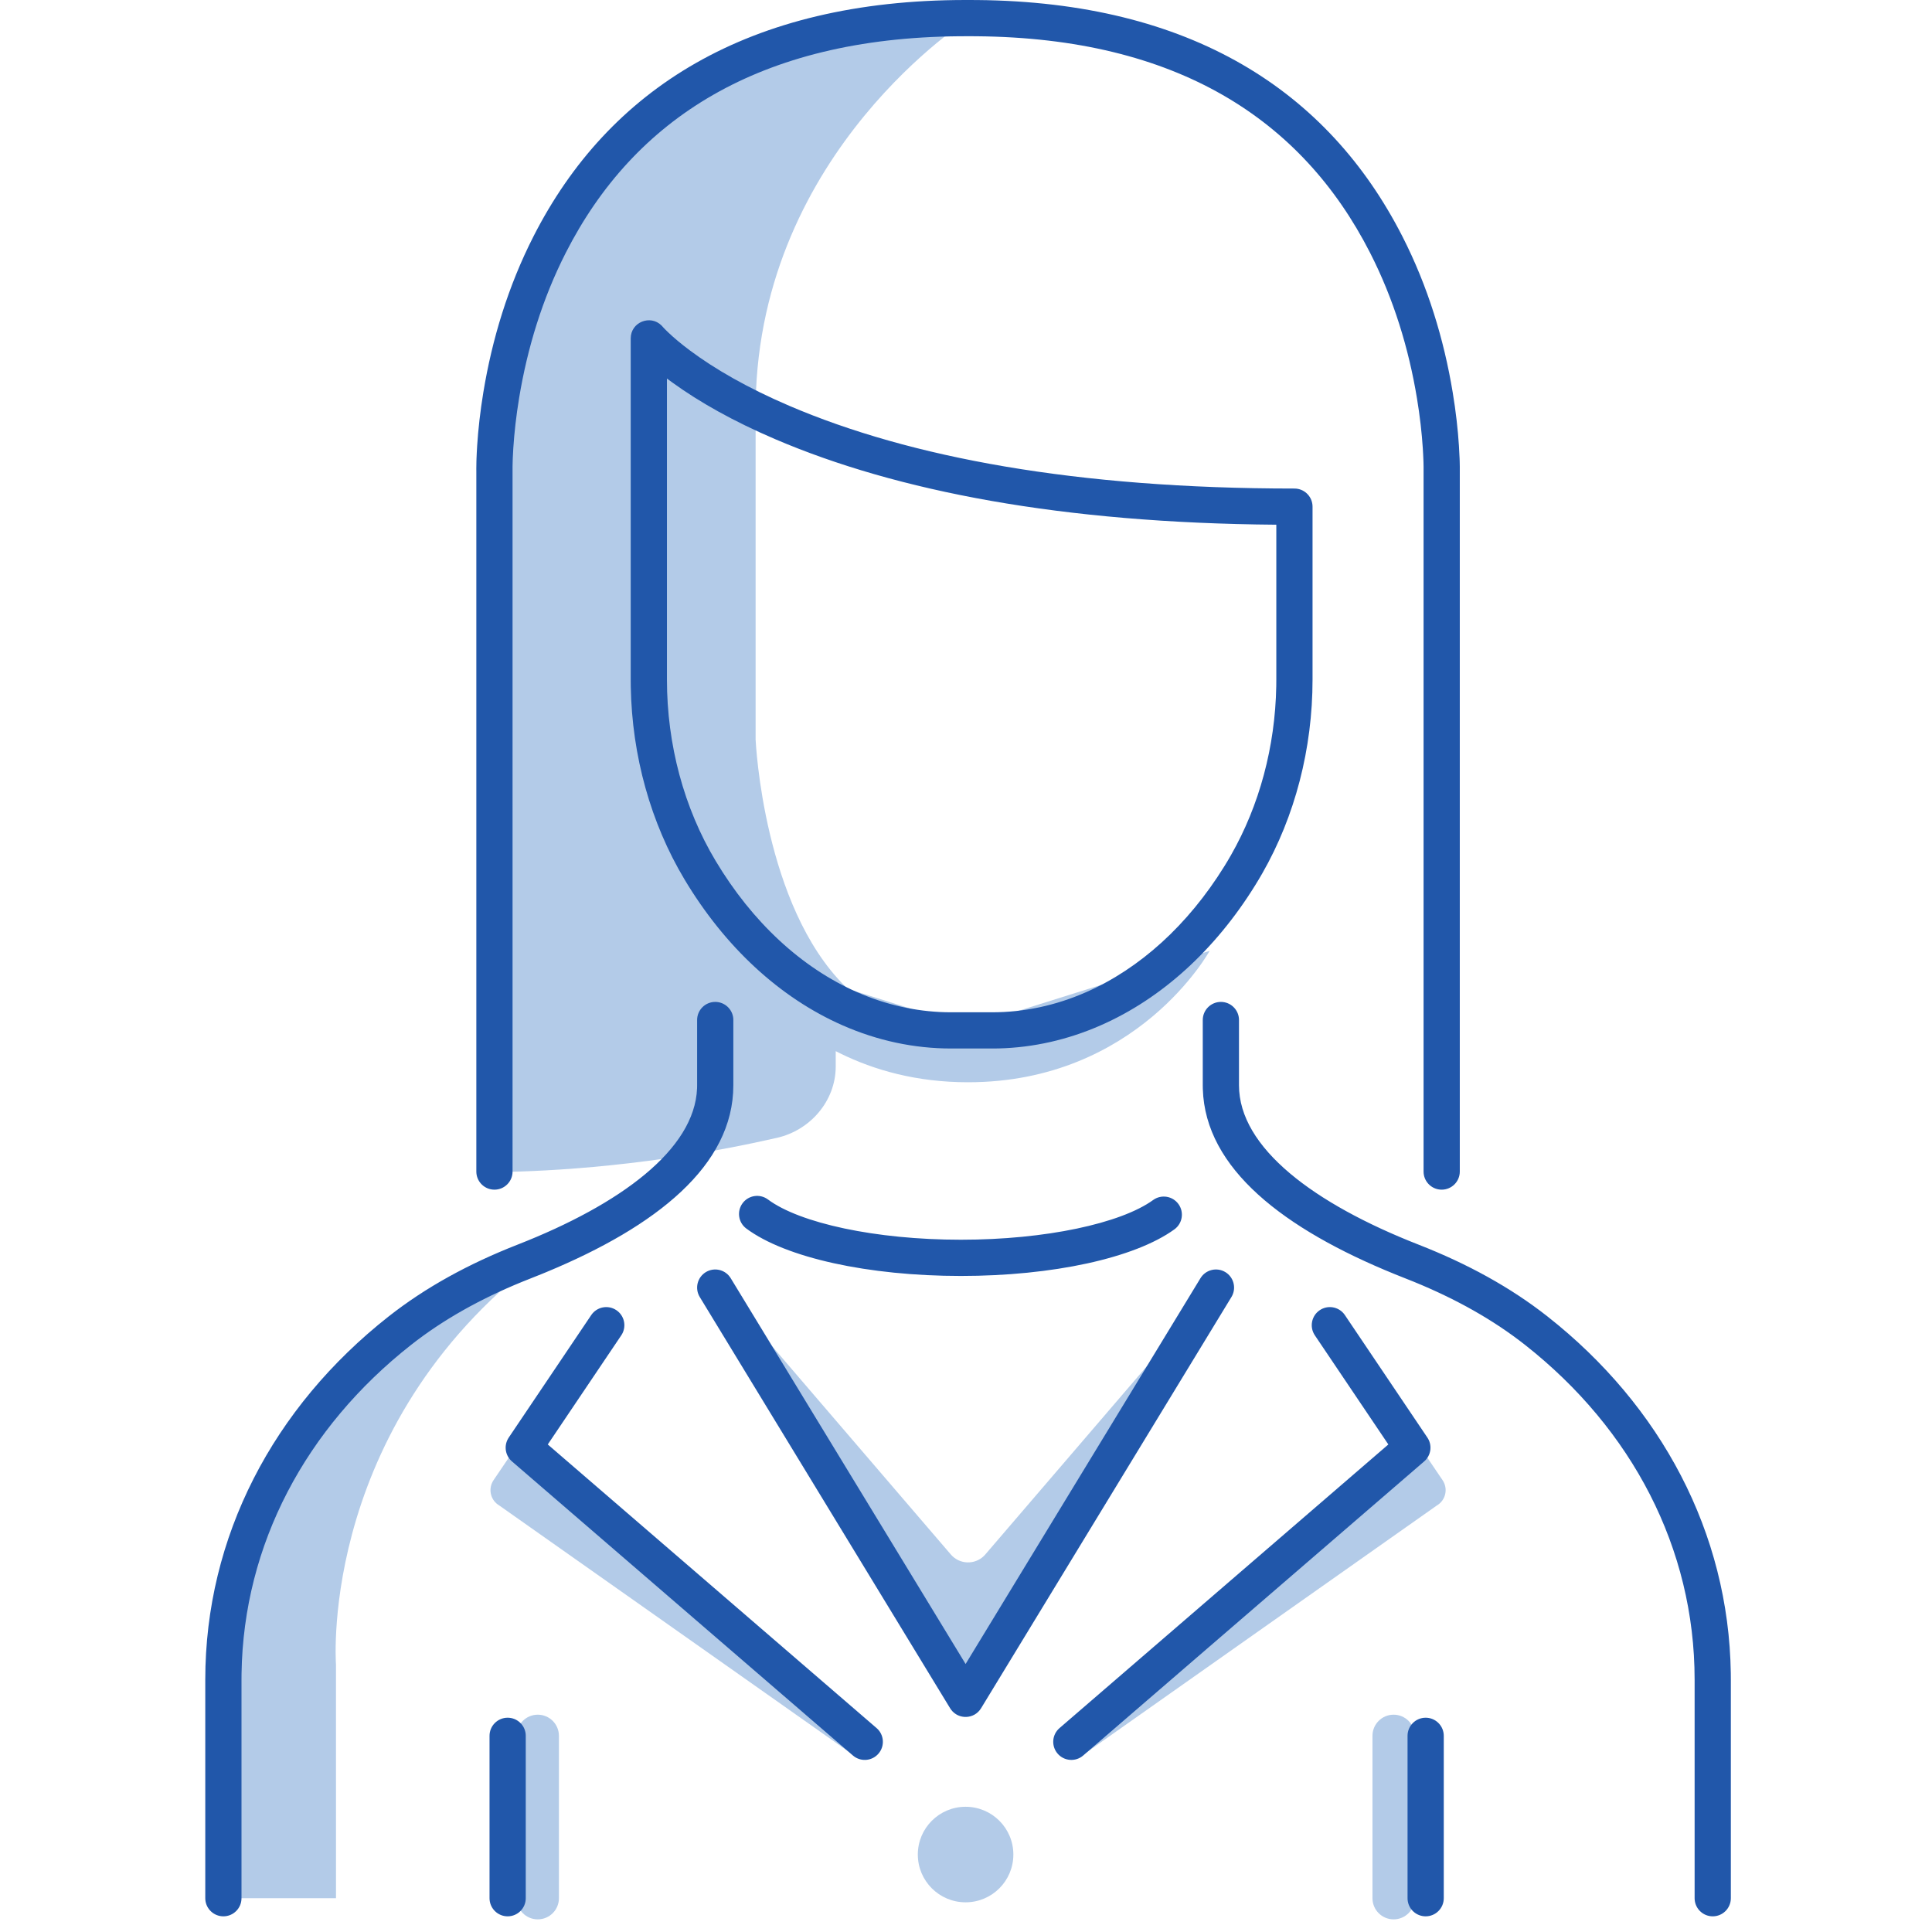 <svg width="160px" height="160px" viewBox="0 0 160 160" version="1.1" 

    xmlns="http://www.w3.org/2000/svg" 

    xmlns:xlink="http://www.w3.org/1999/xlink"> 

    <!-- Generator: Sketch 58 (84663) - https://sketch.com --> 

    <title>Illustration / CTA Standard / Feature / People BGABlue</title> 

    <desc>Created with Sketch.</desc> 

    <g class="Illustration-/-CTA-Standard-/-Feature-/-People-BGABlue" stroke="none" stroke-width="1" fill="none" fill-rule="evenodd"> 



 
        <path d="M44.535,142.003 C45.504,142.003 46.288,142.787 46.288,143.754 L46.288,157.202 C46.288,158.17 45.504,158.953 44.535,158.953 C43.569,158.953 42.785,158.17 42.785,157.202 L42.785,143.754 C42.785,142.787 43.569,142.003 44.535,142.003 Z M115.412,142.003 C116.38,142.003 117.163,142.787 117.163,143.754 L117.163,157.202 C117.163,158.17 116.38,158.953 115.412,158.953 C114.445,158.953 113.662,158.17 113.662,157.202 L113.662,143.754 C113.662,142.787 114.445,142.003 115.412,142.003 Z M79.966,149.629 C82.151,149.629 83.922,151.399 83.922,153.585 C83.922,155.77 82.151,157.541 79.966,157.541 C77.781,157.541 76.01,155.77 76.01,153.585 C76.01,151.399 77.781,149.629 79.966,149.629 Z M45.517,103.598 C26.469,117.47 27.796,137.451 27.824,137.849 L27.825,157.202 L18.582,157.202 L18.582,136.721 C18.582,112.584 45.517,103.598 45.517,103.598 Z M46.645,114.063 L44.802,119.38 L70.538,145.251 L41.348,124.678 C40.657,124.273 40.423,123.397 40.797,122.707 L40.874,122.58 L46.645,114.063 Z M113.696,114.063 L119.467,122.58 C119.945,123.285 119.728,124.248 118.993,124.678 L89.804,145.251 L115.54,119.38 L113.696,114.063 Z M101.224,105.863 L80.49,140.689 L80.17,140.164 L79.851,140.689 L59.118,105.863 L78.742,128.734 C79.457,129.568 80.72,129.608 81.488,128.853 L81.599,128.734 L101.224,105.863 Z M80.327,1.5 C80.327,1.5 62.929,12.443 62.581,33.344 L62.576,33.981 L62.576,61.242 C62.591,61.551 63.258,75.011 69.976,81.667 L70.215,81.899 L80.17,85.024 L100.177,78.745 C100.177,78.745 94.21,89.628 80.17,89.628 C75.91,89.628 72.395,88.624 69.562,87.228 L69.211,87.052 L69.211,88.353 C69.193,91.185 67.104,93.601 64.343,94.231 C54.172,96.553 45.588,97.014 41.071,97.066 C41.012,96.86 40.971,96.644 40.955,96.418 L40.946,96.189 L40.947,38.124 C40.975,35.386 42.093,1.171 80.327,1.5 Z M53.798,59.997 C54.014,62.712 54.946,68.726 58.961,73.681 L59.233,74.01 L59.233,75.613 L65.915,80.551 L66.608,80.768 C61.218,77.227 55.674,70.982 53.798,59.997 Z" class="illustration-secondary" fill="#B3CBE8" ></path> 

        <path d="M59.232,82.974 C60.012,82.974 60.653,83.569 60.726,84.329 L60.732,84.474 L60.732,89.878 C60.732,96.524 54.367,101.565 45.25,105.348 L44.821,105.524 L43.244,106.154 C39.74,107.587 36.673,109.309 34.041,111.38 C25.324,118.239 20.166,127.904 20.004,138.587 L20,139.105 L20,157.202 C20,158.03 19.329,158.702 18.5,158.702 C17.721,158.702 17.08,158.107 17.007,157.346 L17,157.202 L17,139.105 C17,127.26 22.631,116.541 32.186,109.022 C35.24,106.619 38.798,104.667 42.857,103.078 C51.376,99.744 57.531,95.205 57.728,90.128 L57.732,89.878 L57.732,84.474 C57.732,83.645 58.404,82.974 59.232,82.974 Z M42.041,142.254 C42.821,142.254 43.462,142.849 43.535,143.609 L43.541,143.754 L43.541,157.202 C43.541,158.03 42.87,158.702 42.041,158.702 C41.262,158.702 40.621,158.107 40.548,157.346 L40.541,157.202 L40.541,143.754 C40.541,142.925 41.213,142.254 42.041,142.254 Z M118.067,142.254 C118.846,142.254 119.487,142.849 119.56,143.609 L119.567,143.754 L119.567,157.202 C119.567,158.03 118.895,158.702 118.067,158.702 C117.287,158.702 116.646,158.107 116.574,157.346 L116.567,157.202 L116.567,143.754 C116.567,142.925 117.238,142.254 118.067,142.254 Z M101.108,82.974 C101.888,82.974 102.529,83.569 102.601,84.329 L102.608,84.474 L102.608,89.878 C102.608,95.056 108.825,99.69 117.484,103.078 C121.542,104.666 125.099,106.618 128.155,109.022 C137.563,116.425 143.167,126.931 143.337,138.559 L143.341,139.105 L143.341,157.202 C143.341,158.03 142.67,158.702 141.841,158.702 C141.062,158.702 140.421,158.107 140.348,157.346 L140.341,157.202 L140.341,139.105 C140.341,128.217 135.157,118.35 126.3,111.38 C123.667,109.308 120.6,107.587 117.097,106.154 L116.391,105.872 L115.52,105.524 C106.318,101.781 99.811,96.784 99.613,90.188 L99.608,89.878 L99.608,84.474 C99.608,83.645 100.28,82.974 101.108,82.974 Z M111.292,108.794 L111.378,108.91 L118.209,119.053 C118.605,119.641 118.533,120.418 118.054,120.923 L117.945,121.027 L89.704,145.385 C89.077,145.926 88.129,145.856 87.588,145.228 C87.081,144.64 87.111,143.771 87.633,143.219 L87.745,143.113 L114.977,119.624 L108.89,110.586 C108.427,109.898 108.609,108.966 109.296,108.504 C109.943,108.068 110.807,108.204 111.292,108.794 Z M51.045,108.504 C51.692,108.939 51.891,109.79 51.527,110.462 L51.452,110.586 L45.364,119.624 L72.596,143.113 C73.223,143.654 73.293,144.601 72.752,145.228 C72.245,145.817 71.381,145.915 70.758,145.479 L70.637,145.385 L42.397,121.027 C41.86,120.564 41.725,119.794 42.055,119.182 L42.132,119.053 L48.963,108.91 C49.426,108.223 50.358,108.041 51.045,108.504 Z M101.481,105.352 C102.147,105.758 102.385,106.599 102.051,107.287 L101.982,107.414 L81.248,141.47 C80.689,142.388 79.389,142.428 78.766,141.589 L78.685,141.47 L57.951,107.414 C57.521,106.706 57.745,105.783 58.453,105.352 C59.119,104.947 59.975,105.122 60.433,105.734 L60.514,105.853 L79.967,137.805 L99.419,105.853 C99.85,105.146 100.773,104.921 101.481,105.352 Z M61.499,99.643 C61.993,98.978 62.933,98.84 63.598,99.335 C66.229,101.292 72.508,102.669 79.578,102.669 C86.588,102.669 92.824,101.316 95.5,99.379 C96.171,98.894 97.109,99.044 97.594,99.715 C98.08,100.386 97.93,101.324 97.259,101.81 C93.966,104.193 87.161,105.669 79.578,105.669 C71.922,105.669 65.065,104.165 61.807,101.742 C61.142,101.248 61.004,100.308 61.499,99.643 Z M79.97,9.99999998e-05 L80.913,0.003 C98.583,0.161 109.97,7.49 116.137,19.572 C118.24,23.69 119.578,28.087 120.308,32.502 C120.57,34.085 120.736,35.574 120.824,36.936 C120.85,37.33 120.868,37.685 120.879,38 L120.886,38.229 L120.894,38.638 L120.894,97.023 C120.894,97.852 120.222,98.523 119.394,98.523 C118.614,98.523 117.973,97.928 117.901,97.168 L117.894,97.023 L117.894,38.656 C117.893,38.546 117.891,38.426 117.887,38.296 L117.88,38.093 L117.86,37.641 L117.831,37.131 C117.748,35.864 117.593,34.474 117.348,32.991 C116.666,28.863 115.416,24.757 113.465,20.936 C107.799,9.834 97.421,3.151 80.894,3.003 L80.328,3 L79.404,3.003 C62.877,3.151 52.508,9.834 46.855,20.934 C44.913,24.748 43.669,28.846 42.99,32.968 C42.746,34.45 42.592,35.841 42.51,37.109 C42.493,37.38 42.479,37.629 42.47,37.857 L42.461,38.077 L42.447,38.646 L42.448,97.023 C42.448,97.852 41.776,98.523 40.948,98.523 C40.168,98.523 39.527,97.928 39.455,97.168 L39.448,97.023 L39.448,39.04 L39.446,38.814 C39.446,38.639 39.449,38.439 39.455,38.217 L39.462,37.986 L39.484,37.481 L39.516,36.916 C39.604,35.553 39.769,34.064 40.03,32.481 C40.756,28.073 42.088,23.684 44.182,19.573 C50.403,7.358 61.965,9.99999998e-05 79.97,9.99999998e-05 Z M54.791,26.962 L54.883,27.063 L54.913,27.098 L55.075,27.269 L55.35,27.538 C55.808,27.974 56.391,28.466 57.107,29.002 C59.195,30.563 61.928,32.137 65.381,33.614 C75.363,37.884 89.106,40.459 107.199,40.459 C107.979,40.459 108.62,41.054 108.692,41.815 L108.699,41.959 L108.699,56.278 C108.699,62.001 107.248,67.594 104.533,72.337 L104.248,72.824 L103.949,73.315 C100.631,78.671 96.196,82.702 91.145,84.918 C88.422,86.113 85.576,86.755 82.706,86.827 L82.167,86.833 L78.765,86.833 C75.714,86.833 72.68,86.188 69.788,84.918 C64.585,82.635 60.035,78.426 56.685,72.825 C53.883,68.141 52.338,62.583 52.238,56.87 L52.233,56.278 L52.233,28.026 C52.233,26.672 53.869,26.032 54.791,26.962 Z M55.233,31.347 L55.233,56.278 C55.233,61.664 56.643,66.911 59.26,71.284 C62.301,76.371 66.385,80.149 70.993,82.171 C73.352,83.206 75.804,83.761 78.272,83.827 L78.765,83.833 L82.167,83.833 C84.801,83.833 87.423,83.275 89.94,82.171 C94.404,80.212 98.377,76.604 101.385,71.758 L101.673,71.285 L101.939,70.829 C104.298,66.702 105.604,61.839 105.694,56.835 L105.699,56.278 L105.699,43.454 C87.949,43.314 74.29,40.689 64.201,36.372 C60.734,34.889 57.919,33.297 55.697,31.689 L55.311,31.405 L55.233,31.347 Z" class="illustration-primary" fill="#2157AA"></path> 

    </g> 

</svg> 